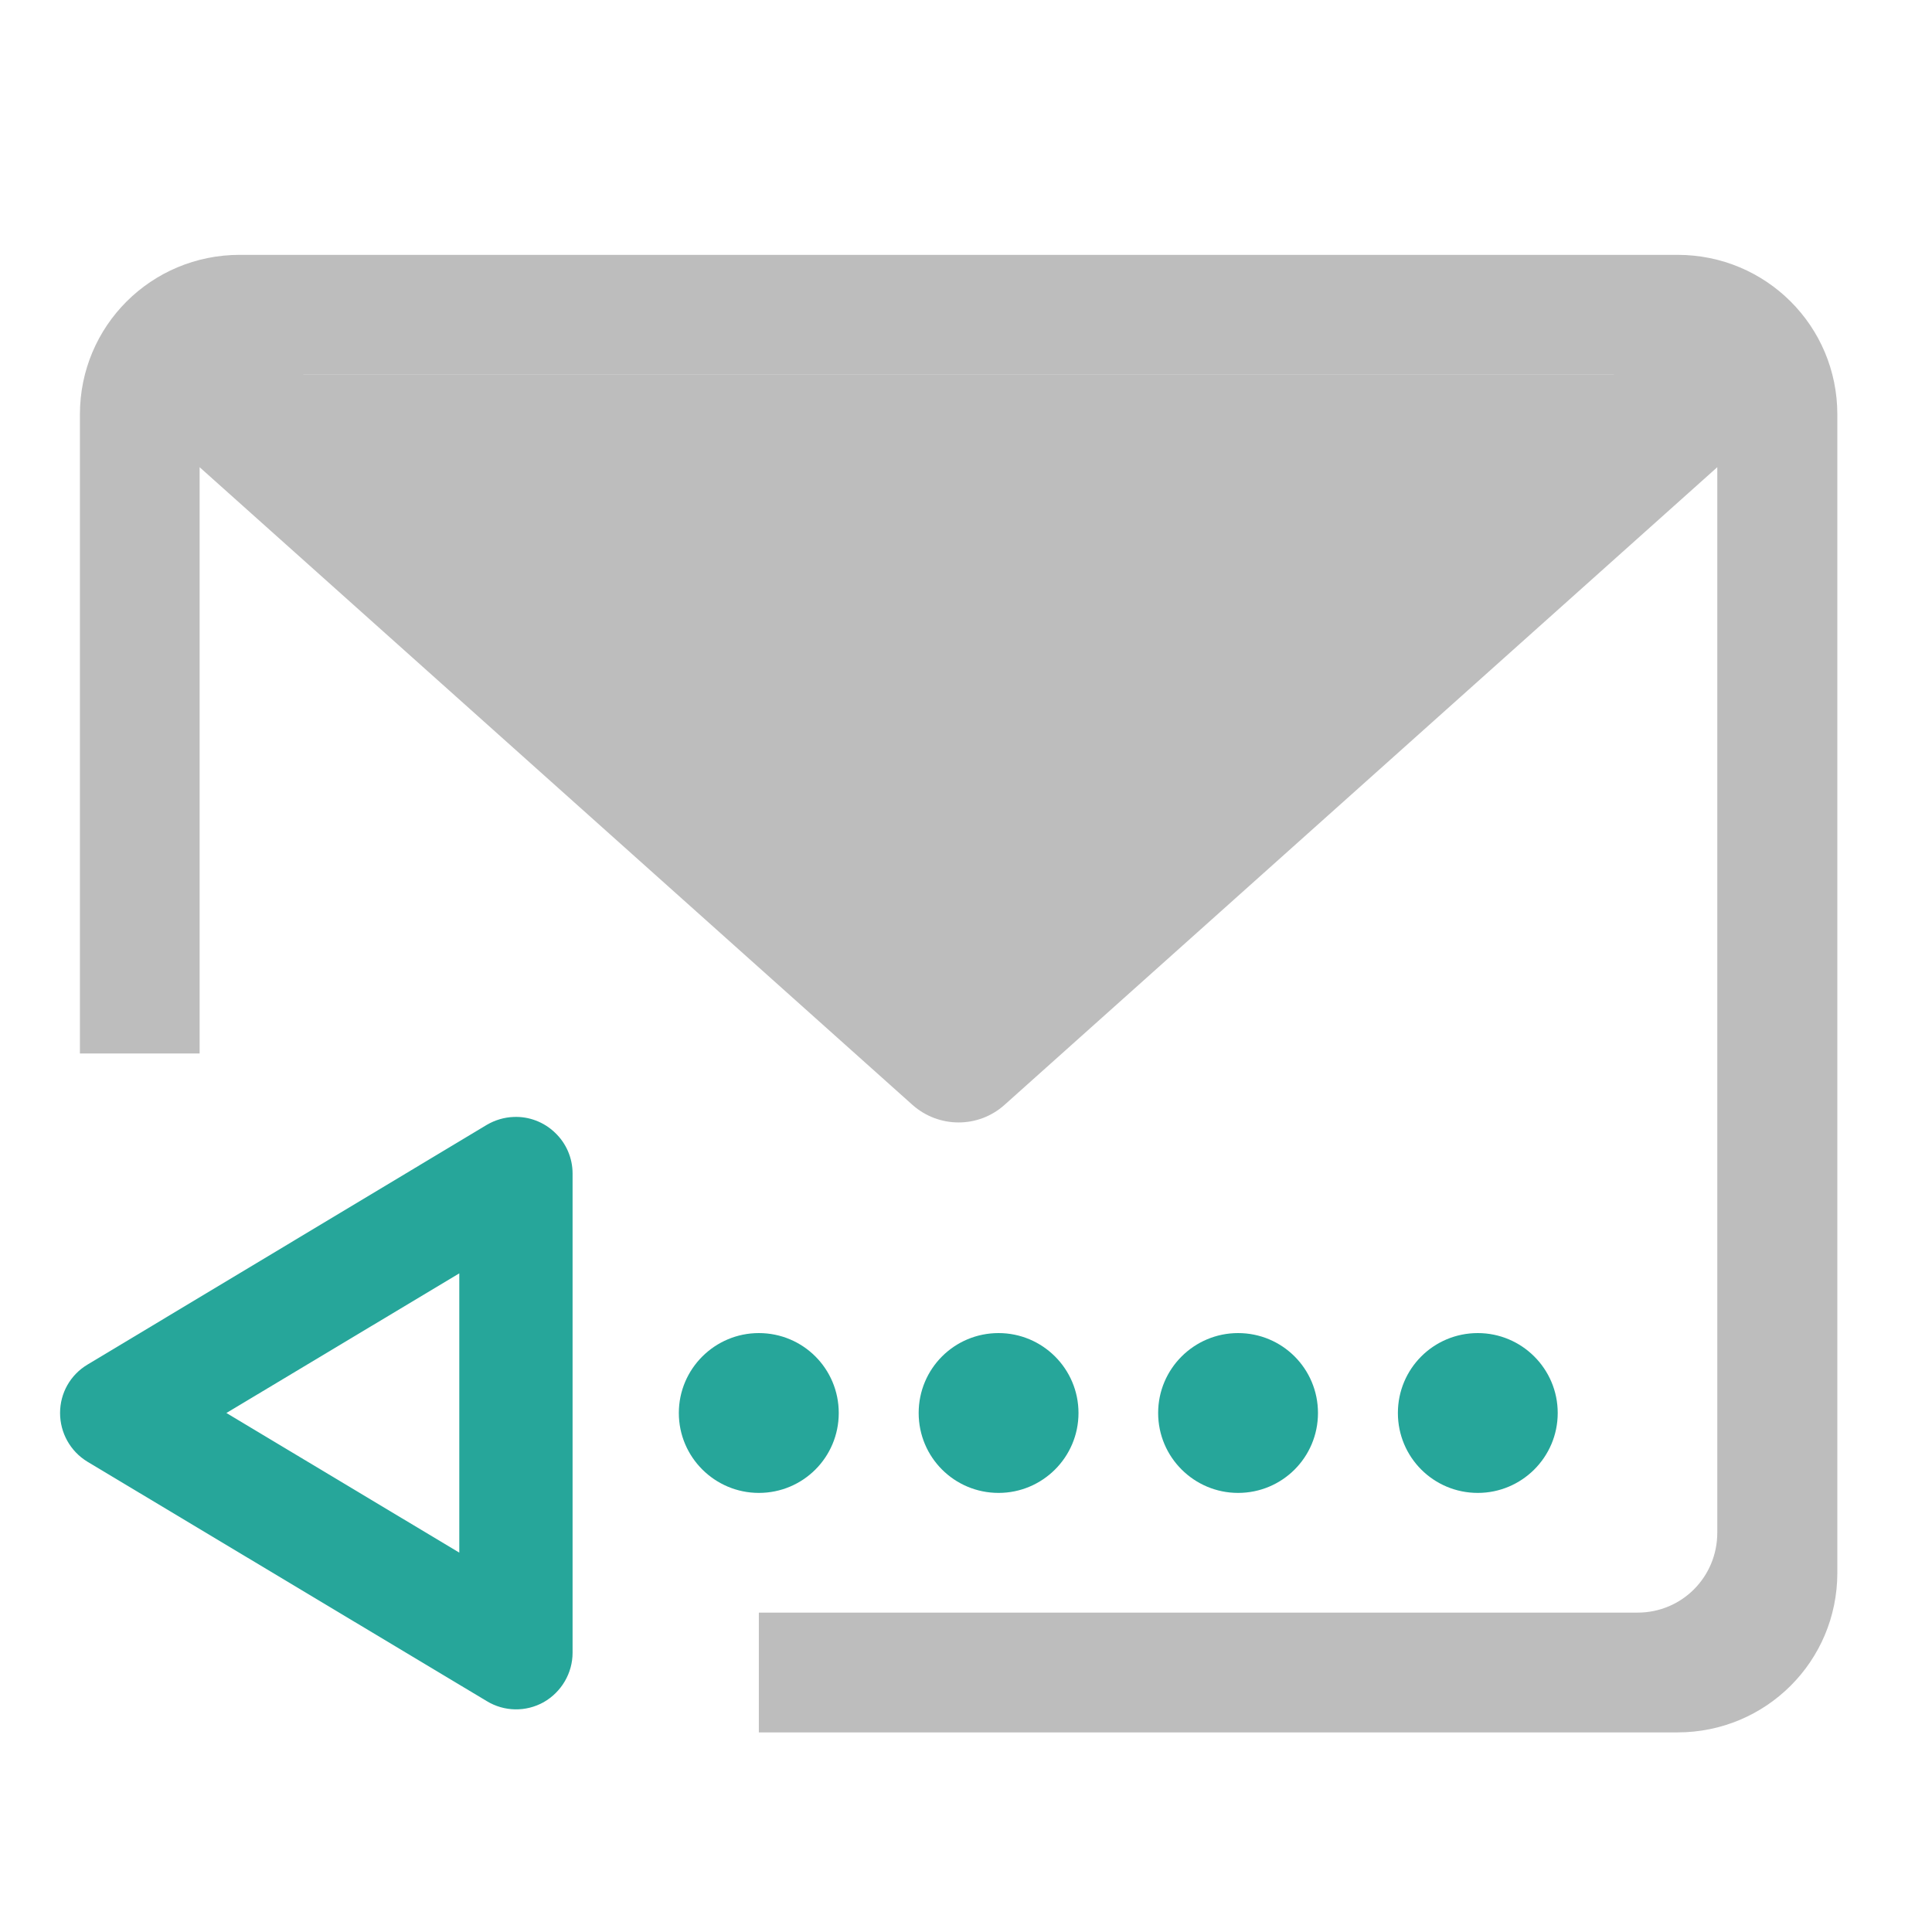 <?xml version="1.0" encoding="UTF-8"?>
<svg xmlns="http://www.w3.org/2000/svg" xmlns:xlink="http://www.w3.org/1999/xlink" width="22pt" height="22pt" viewBox="0 0 22 22" version="1.1">
<g id="surface1">
<path style=" stroke:none;fill-rule:nonzero;fill:rgb(74.118%,74.118%,74.118%);fill-opacity:1;" d="M 19.102 2.902 C 20.109 2.902 20.922 3.711 20.922 4.719 L 20.922 17.91 C 20.922 18.918 20.109 19.727 19.102 19.727 L 8.641 19.727 L 8.641 18.363 L 18.648 18.363 C 19.152 18.363 19.555 17.957 19.555 17.453 L 19.555 5.32 L 11.438 12.582 C 11.141 12.848 10.691 12.848 10.391 12.582 L 2.273 5.32 L 2.273 11.996 L 0.91 11.996 L 0.91 4.719 C 0.91 3.711 1.723 2.902 2.73 2.902 Z M 18.379 4.266 L 3.453 4.266 L 10.914 10.941 Z M 18.379 4.266 "/>
<path style=" stroke:none;fill-rule:evenodd;fill:rgb(74.118%,74.118%,74.118%);fill-opacity:1;" d="M 3.184 4.266 L 18.648 4.266 L 10.914 11.086 Z M 3.184 4.266 "/>
<path style=" stroke:none;fill-rule:nonzero;fill:rgb(14.902%,65.098%,60.392%);fill-opacity:1;" d="M 8.641 15.18 C 9.145 15.18 9.551 15.586 9.551 16.09 C 9.551 16.594 9.145 17 8.641 17 C 8.141 17 7.73 16.594 7.73 16.09 C 7.73 15.586 8.141 15.18 8.641 15.18 Z M 8.641 15.18 "/>
<path style=" stroke:none;fill-rule:nonzero;fill:rgb(14.902%,65.098%,60.392%);fill-opacity:1;" d="M 14.098 15.18 C 14.602 15.18 15.008 15.586 15.008 16.09 C 15.008 16.594 14.602 17 14.098 17 C 13.598 17 13.188 16.594 13.188 16.09 C 13.188 15.586 13.598 15.18 14.098 15.18 Z M 14.098 15.18 "/>
<path style=" stroke:none;fill-rule:nonzero;fill:rgb(14.902%,65.098%,60.392%);fill-opacity:1;" d="M 11.371 15.18 C 11.871 15.18 12.281 15.586 12.281 16.09 C 12.281 16.594 11.871 17 11.371 17 C 10.867 17 10.461 16.594 10.461 16.09 C 10.461 15.586 10.867 15.18 11.371 15.18 Z M 11.371 15.18 "/>
<path style=" stroke:none;fill-rule:nonzero;fill:rgb(14.902%,65.098%,60.392%);fill-opacity:1;" d="M 16.828 15.18 C 17.328 15.18 17.738 15.586 17.738 16.09 C 17.738 16.594 17.328 17 16.828 17 C 16.324 17 15.918 16.594 15.918 16.09 C 15.918 15.586 16.324 15.18 16.828 15.18 Z M 16.828 15.18 "/>
<path style=" stroke:none;fill-rule:nonzero;fill:rgb(14.902%,65.098%,60.392%);fill-opacity:1;" d="M 5.848 12.719 C 6.023 12.711 6.195 12.777 6.32 12.898 C 6.449 13.02 6.52 13.188 6.52 13.363 L 6.52 18.82 C 6.52 19.051 6.395 19.266 6.191 19.383 C 5.988 19.496 5.742 19.492 5.543 19.371 L 0.996 16.645 C 0.801 16.527 0.684 16.316 0.684 16.09 C 0.684 15.863 0.801 15.656 0.996 15.539 L 5.543 12.809 C 5.637 12.754 5.742 12.723 5.848 12.719 Z M 5.23 14.5 L 2.578 16.09 L 5.23 17.68 Z M 5.23 14.5 "/>
</g>
</svg>
